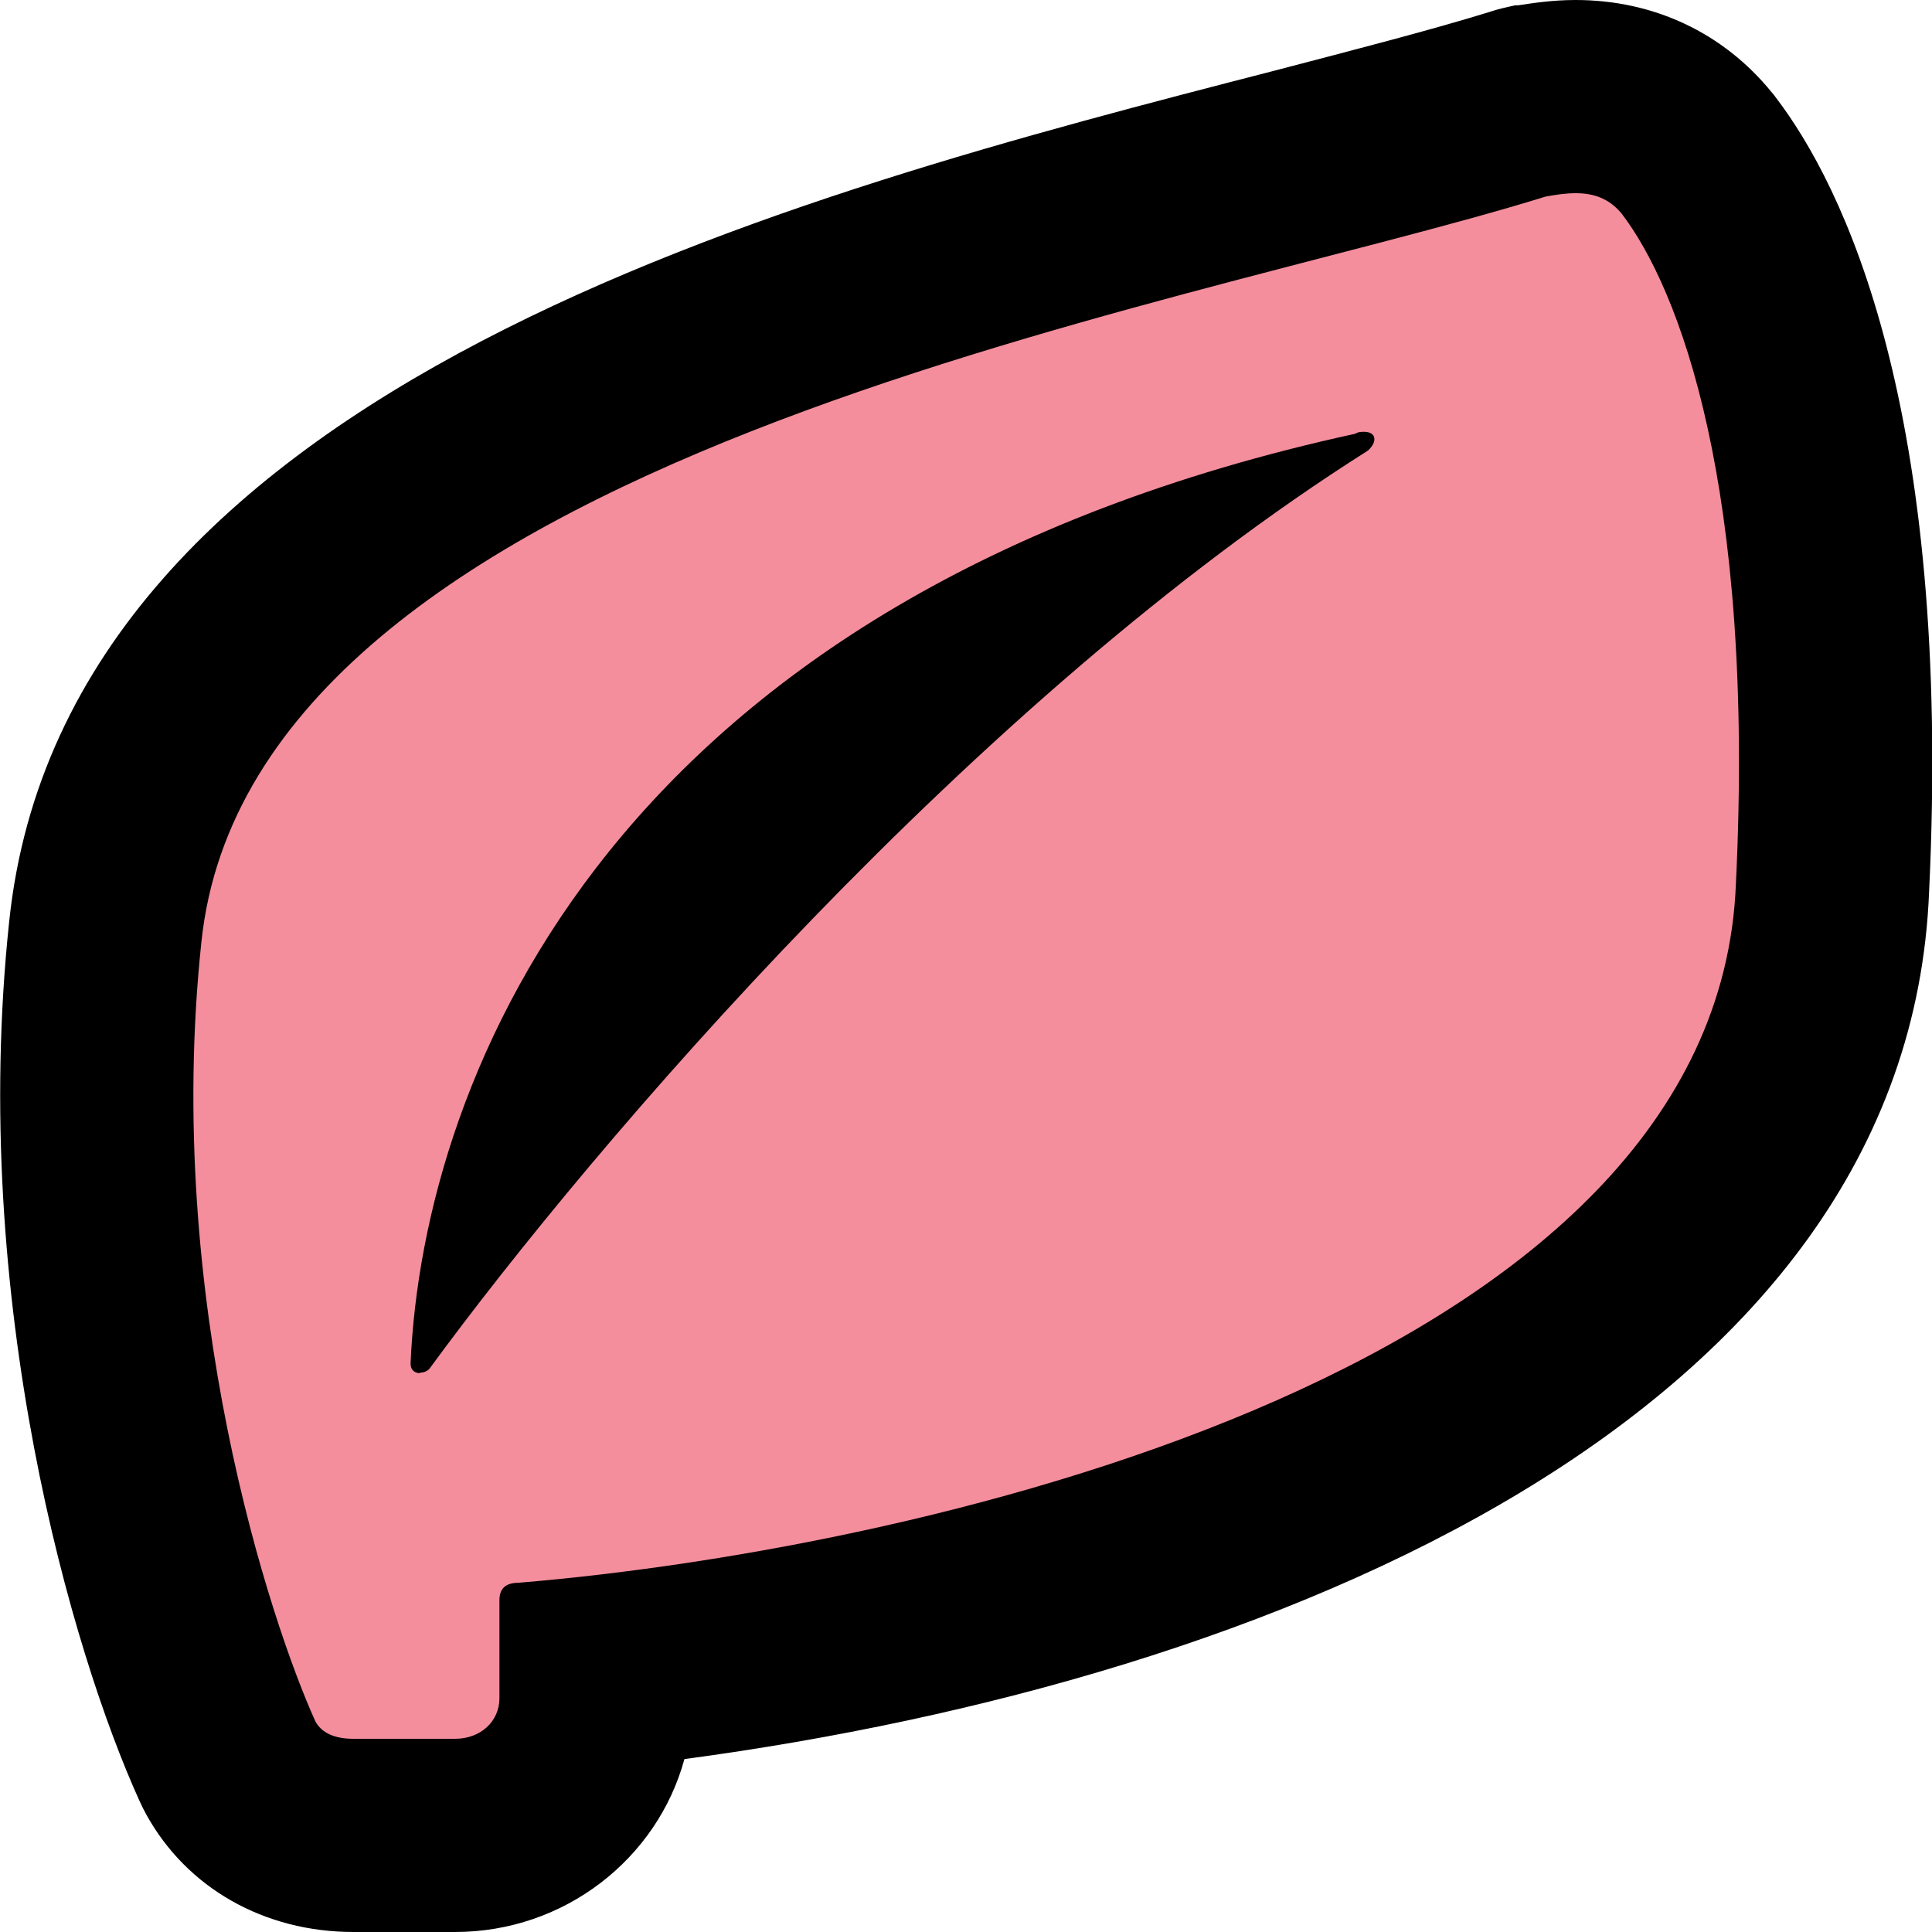 <?xml version="1.0" encoding="UTF-8"?>
<svg id="Layer_1" data-name="Layer 1" xmlns="http://www.w3.org/2000/svg" viewBox="0 0 40 40">
  <defs>
    <style>
      .cls-1 {
        fill: #f48e9d;
      }
    </style>
  </defs>
  <path class="cls-1" d="m7.32,38c-1.13,0-2.05-.51-2.54-1.4-.02-.05-.05-.09-.07-.14-.14-.32-3.51-7.91-2.53-17.18C3.2,9.53,17.43,5.84,26.85,3.4c1.78-.46,3.32-.86,4.56-1.24.09-.03.18-.05.27-.06.3-.05.6-.1.94-.1,1.29,0,2.08.63,2.51,1.17,1.27,1.67,3.26,5.79,2.81,15.23-.42,10.66-15.66,15.12-25.6,16.23v.54c0,1.59-1.28,2.84-2.92,2.84h-2.1Zm9.66-21.97c-1.33,1.07-2.38,2.2-3.22,3.33,1.01-1.1,2.09-2.22,3.22-3.33Z"/>
  <path d="m32.62,4c.38,0,.7.11.96.43,1.18,1.55,2.76,5.62,2.36,13.87-.39,9.93-16.54,13.75-25.21,14.47-.26,0-.39.12-.39.36v2.03c0,.48-.39.84-.92.84h-2.1c-.39,0-.66-.12-.79-.36-.92-2.03-3.15-8.73-2.36-16.14,1.05-10.04,20.09-13.03,27.83-15.43.22-.04.42-.07.62-.07M8.69,28.42c.07,0,.14-.02.2-.08,3.41-4.66,11.29-13.87,19.43-19.01.21-.19.17-.39-.08-.39-.05,0-.12,0-.18.04-15.36,3.35-19.3,13.27-19.56,19.25,0,.14.09.2.2.2M32.62,0c-.5,0-.92.07-1.19.11h-.06c-.18.04-.37.08-.54.14-1.2.37-2.71.76-4.47,1.22C16.39,4.04,1.35,7.94.19,19.08c-.83,7.82,1.3,15.13,2.7,18.21.04.09.09.19.14.28.84,1.52,2.44,2.43,4.29,2.43h2.1c2.27,0,4.19-1.52,4.75-3.58,12.25-1.64,25.34-7.11,25.77-17.96.48-10.04-1.78-14.62-3.18-16.45-.03-.04-.05-.07-.08-.1-1-1.23-2.44-1.91-4.06-1.91h0Z"/>
</svg>